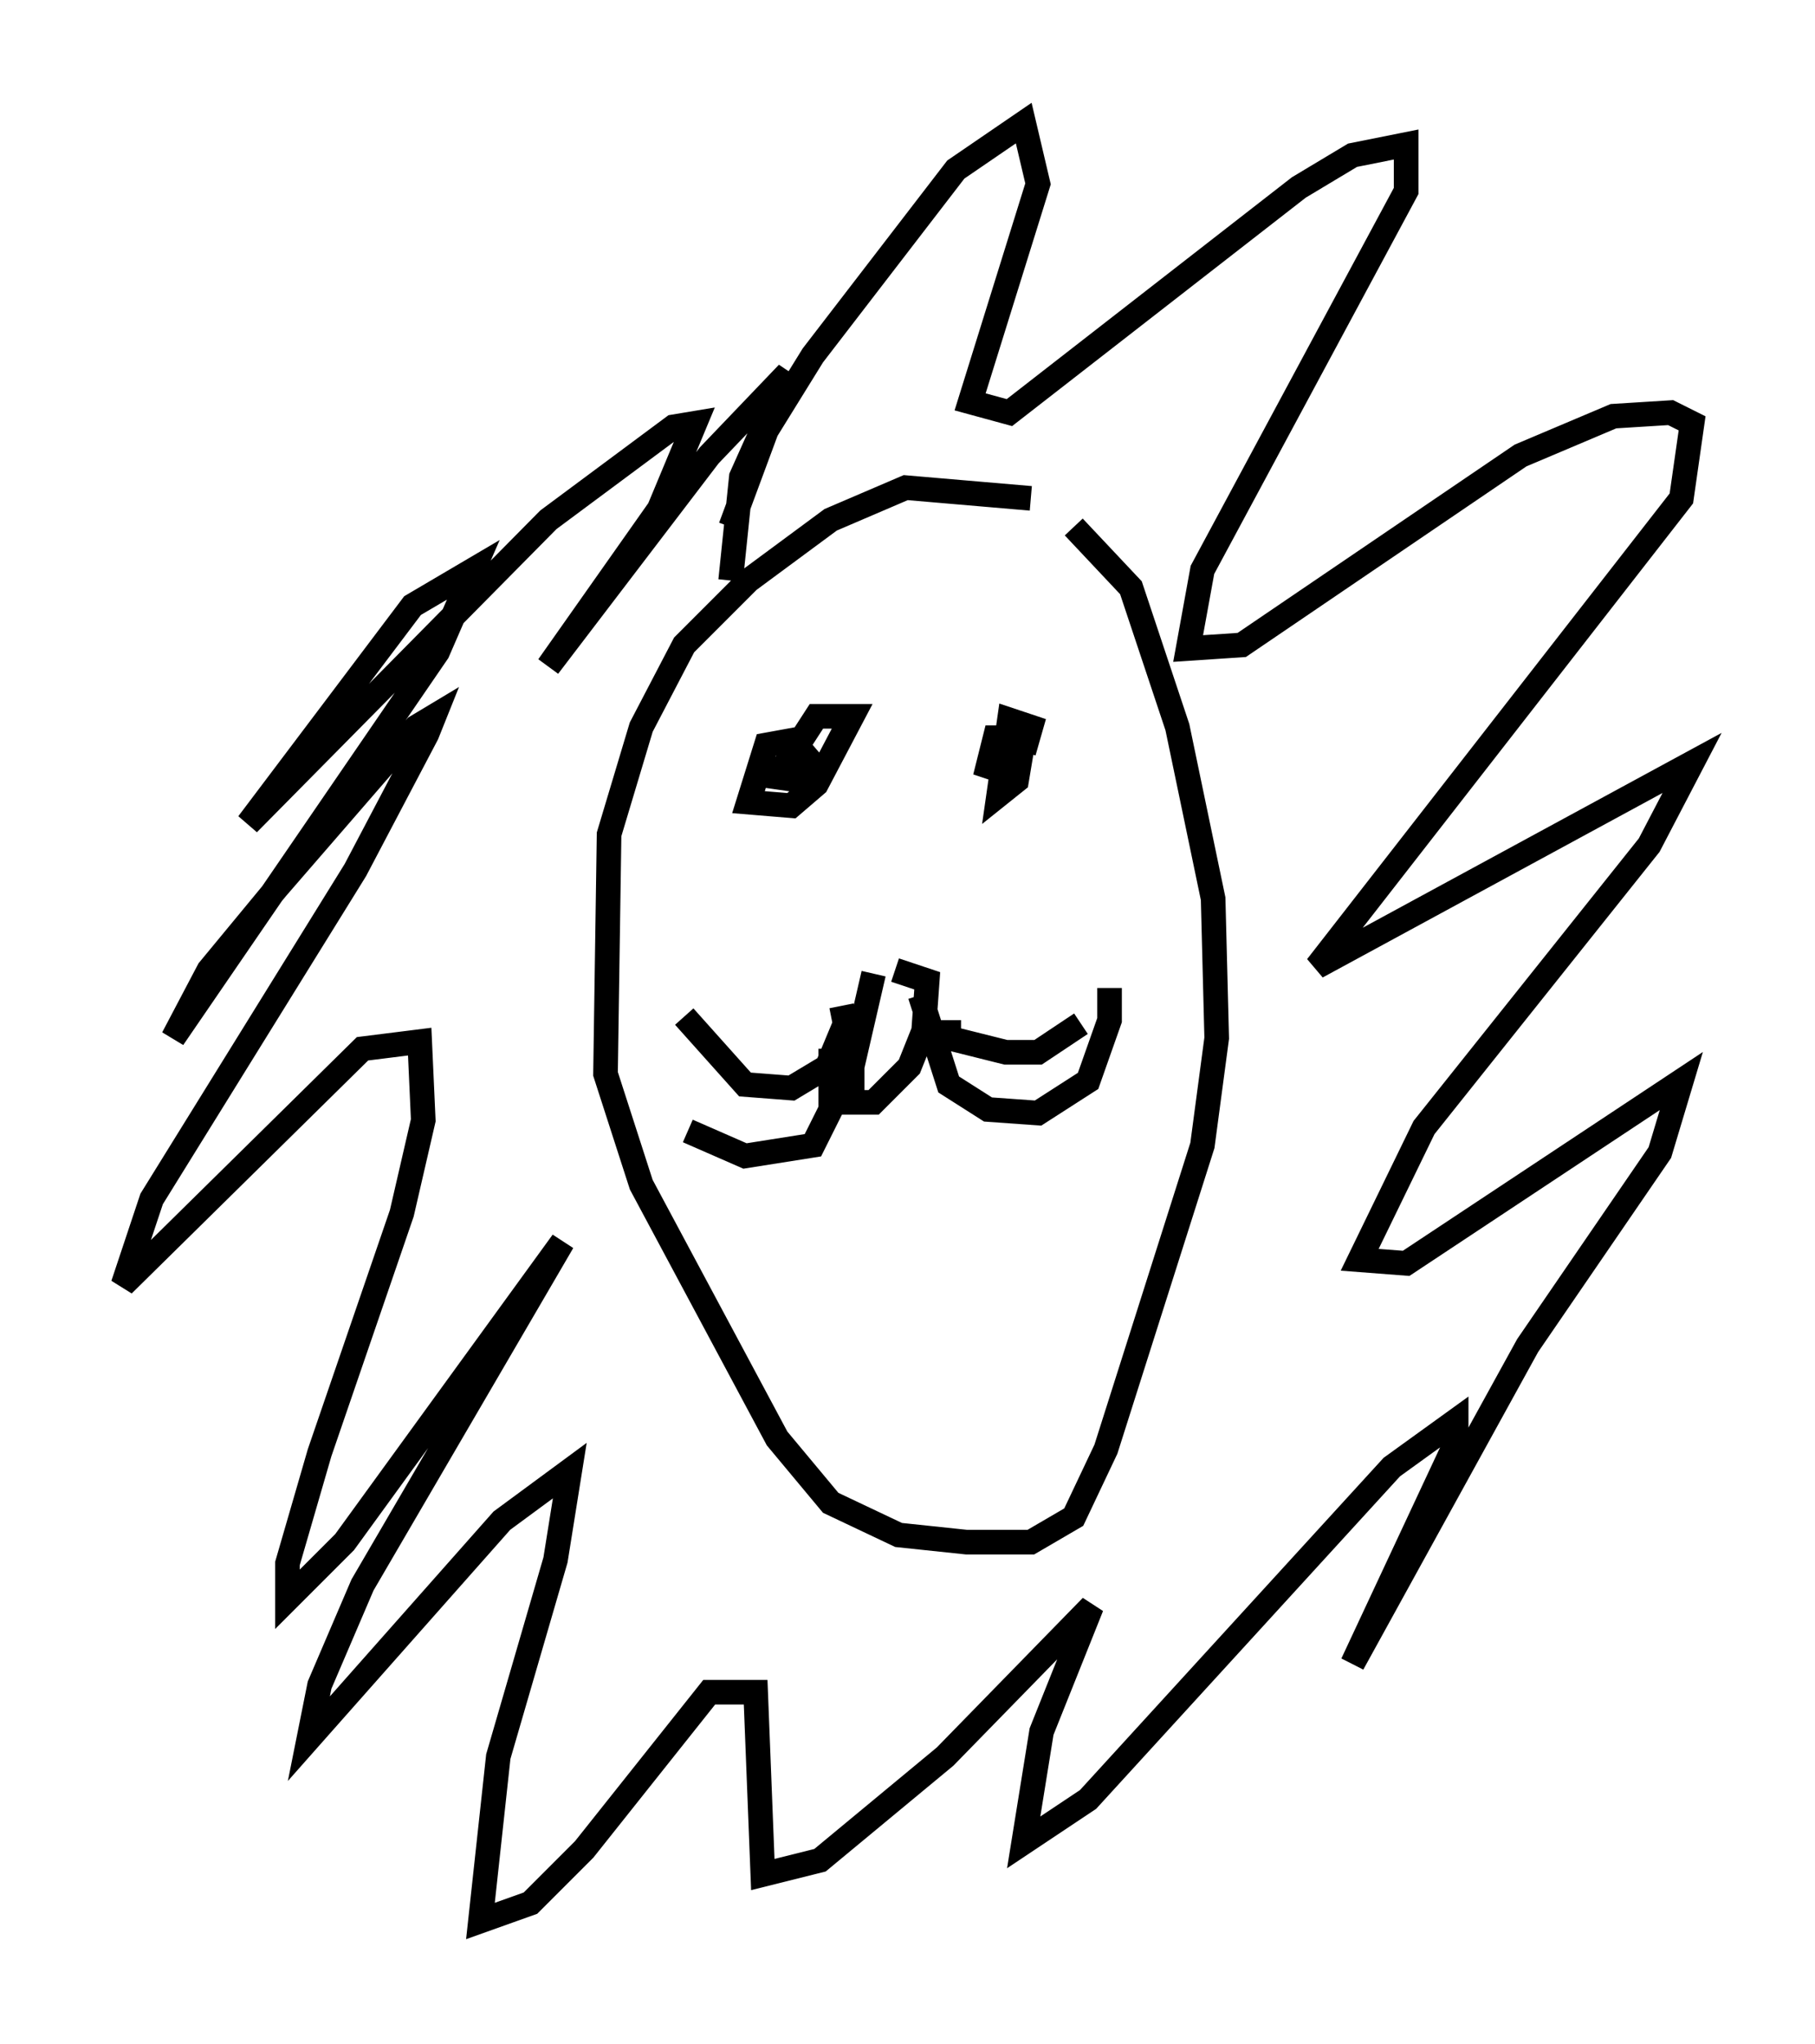 <?xml version="1.0" encoding="utf-8" ?>
<svg baseProfile="full" height="83.061" version="1.1" width="73.765" xmlns="http://www.w3.org/2000/svg" xmlns:ev="http://www.w3.org/2001/xml-events" xmlns:xlink="http://www.w3.org/1999/xlink"><defs /><rect fill="white" height="83.061" width="73.765" x="0" y="0" /><path d="M44.073, 22.575 m-2.179, -2.324 l-5.084, -0.436 -3.05, 1.307 l-3.341, 2.469 -2.615, 2.615 l-1.743, 3.341 -1.307, 4.358 l-0.145, 9.732 1.453, 4.503 l5.52, 10.313 2.179, 2.615 l2.76, 1.307 2.76, 0.291 l2.615, 0.0 1.743, -1.017 l1.307, -2.76 3.922, -12.346 l0.581, -4.358 -0.145, -5.665 l-1.453, -6.972 -1.888, -5.665 l-2.324, -2.469 m-13.944, 0.0 l1.453, -3.922 1.888, -3.05 l5.81, -7.553 2.76, -1.888 l0.581, 2.469 -2.76, 8.86 l1.598, 0.436 11.765, -9.151 l2.179, -1.307 2.179, -0.436 l0.0, 1.888 -8.279, 15.397 l-0.581, 3.196 2.179, -0.145 l11.33, -7.698 3.777, -1.598 l2.324, -0.145 0.872, 0.436 l-0.436, 3.05 -14.816, 19.028 l15.251, -8.279 -1.743, 3.341 l-9.151, 11.475 -2.615, 5.374 l1.888, 0.145 11.184, -7.408 l-0.872, 2.905 -5.374, 7.844 l-7.117, 12.927 4.212, -9.006 l0.0, -0.872 -2.615, 1.888 l-12.346, 13.508 -2.615, 1.743 l0.726, -4.503 2.034, -5.084 l-5.955, 6.101 -5.084, 4.212 l-2.324, 0.581 -0.291, -7.408 l-1.888, 0.0 -5.084, 6.391 l-2.179, 2.179 -2.034, 0.726 l0.726, -6.682 2.324, -7.989 l0.581, -3.631 -2.76, 2.034 l-7.844, 8.86 0.436, -2.179 l1.743, -4.067 8.134, -13.944 l-8.86, 12.201 -2.324, 2.324 l0.0, -1.453 1.307, -4.503 l3.341, -9.732 0.872, -3.777 l-0.145, -3.196 -2.324, 0.291 l-9.732, 9.587 1.162, -3.486 l8.279, -13.363 2.905, -5.52 l0.291, -0.726 -0.726, 0.436 l-5.665, 6.536 -2.76, 3.341 l-1.453, 2.76 10.749, -15.687 l1.453, -3.341 -2.469, 1.453 l-6.682, 8.86 12.201, -12.346 l5.084, -3.777 0.872, -0.145 l-1.453, 3.486 -4.503, 6.391 l6.536, -8.57 3.196, -3.341 l-1.888, 4.212 -0.436, 4.212 m3.05, 6.391 l-1.598, 0.291 -0.726, 2.324 l1.743, 0.145 1.017, -0.872 l1.453, -2.76 -1.453, 0.0 l-1.598, 2.469 1.017, 0.145 l0.145, -1.017 0.872, 1.017 m7.989, -1.162 l0.291, -1.017 -0.872, -0.291 l-0.436, 3.05 0.726, -0.581 l0.291, -1.743 -1.162, 0.0 l-0.291, 1.162 0.872, 0.291 l0.291, -2.179 -0.581, 1.162 l0.145, 1.453 m-5.374, 7.698 l-0.872, 3.777 0.0, 1.453 l0.872, 0.0 1.453, -1.453 l0.581, -1.453 0.145, -2.034 l-1.307, -0.436 m1.017, 1.017 l1.162, 3.631 1.598, 1.017 l2.034, 0.145 2.034, -1.307 l0.872, -2.469 0.0, -1.307 m-6.536, 1.307 l0.0, 0.726 2.324, 0.581 l1.307, 0.0 1.743, -1.162 m-9.732, -0.726 l0.145, 0.726 -0.726, 1.743 l-1.453, 0.872 -1.888, -0.145 l-2.469, -2.76 m5.955, 1.307 l0.0, 2.469 -0.726, 1.453 l-2.76, 0.436 -2.324, -1.017 " fill="none" stroke="black" stroke-width="1" /></svg>